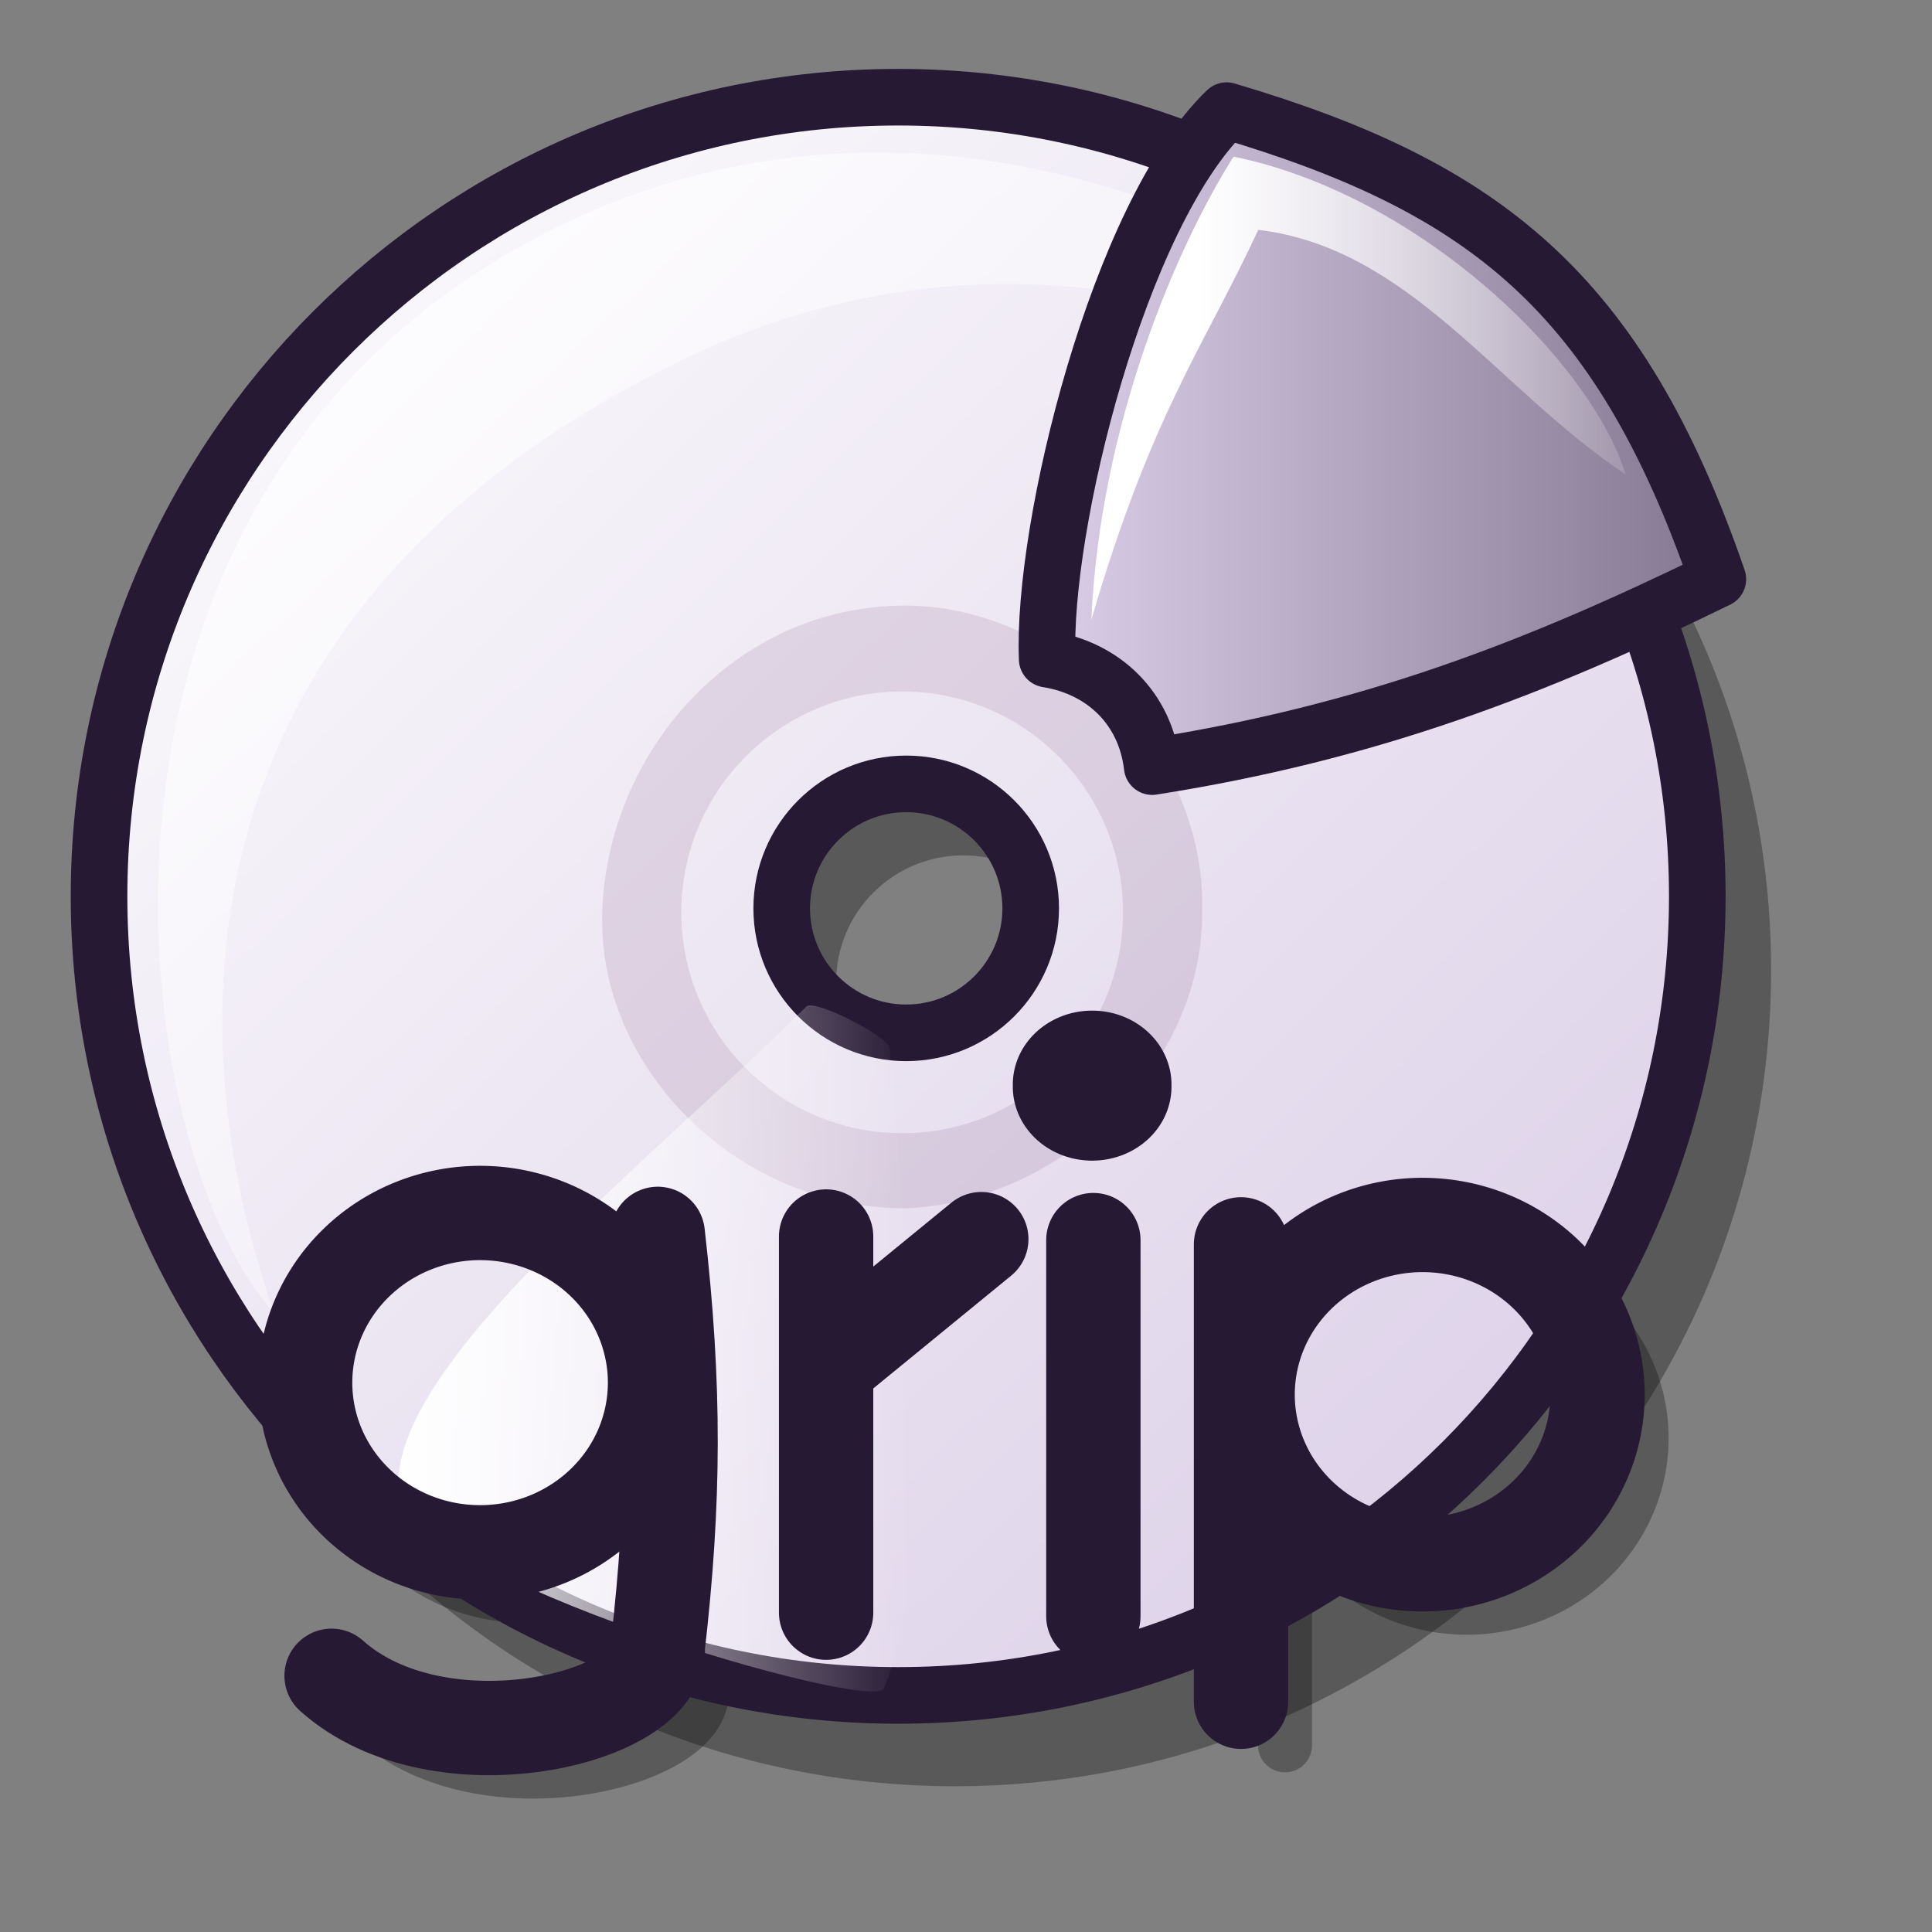 <?xml version="1.0" encoding="UTF-8" standalone="no"?>
<!DOCTYPE svg PUBLIC "-//W3C//DTD SVG 20010904//EN"
"http://www.w3.org/TR/2001/REC-SVG-20010904/DTD/svg10.dtd">
<!-- Created with Inkscape (http://www.inkscape.org/) -->
<svg
   width="48pt"
   height="48pt"
   xmlns="http://www.w3.org/2000/svg"
   xmlns:cc="http://web.resource.org/cc/"
   xmlns:inkscape="http://www.inkscape.org/namespaces/inkscape"
   xmlns:sodipodi="http://sodipodi.sourceforge.net/DTD/sodipodi-0.dtd"
   xmlns:rdf="http://www.w3.org/1999/02/22-rdf-syntax-ns#"
   xmlns:dc="http://purl.org/dc/elements/1.1/"
   xmlns:xlink="http://www.w3.org/1999/xlink"
   id="svg4531"
   sodipodi:version="0.32"
   inkscape:version="0.40"
   sodipodi:docbase="/home/pinuz"
   sodipodi:docname="gripicon3.svg">
  <rect width="100%" height="100%" fill="#808080" stroke="none"/>
  <defs
     id="defs3">
    <linearGradient
       xlink:href="#linearGradient584"
       id="linearGradient654"
       gradientTransform="scale(0.866,1.155)"
       x1="15.243"
       y1="38.676"
       x2="34.922"
       y2="38.676"
       gradientUnits="userSpaceOnUse" />
    <linearGradient
       xlink:href="#linearGradient584"
       id="linearGradient583"
       gradientTransform="scale(0.88,1.136)"
       x1="35.46"
       y1="13.645"
       x2="55.559"
       y2="13.645"
       gradientUnits="userSpaceOnUse" />
    <linearGradient
       id="linearGradient584"
       x1="0"
       y1="0.5"
       x2="1"
       y2="0.5"
       gradientUnits="objectBoundingBox"
       spreadMethod="pad"
       xlink:href="#linearGradient4030" />
    <linearGradient
       xlink:href="#linearGradient584"
       id="linearGradient581"
       x1="5.443"
       y1="7.334"
       x2="45.667"
       y2="45.183"
       gradientTransform="scale(1.07,0.934)"
       gradientUnits="userSpaceOnUse" />
    <linearGradient
       id="linearGradient578">
      <stop
         style="stop-color:#ffffff;stop-opacity:1;"
         offset="0"
         id="stop579" />
      <stop
         style="stop-color:#d9cce6;stop-opacity:1;"
         offset="1"
         id="stop580" />
    </linearGradient>
    <linearGradient
       xlink:href="#linearGradient578"
       id="linearGradient655"
       x1="2.344"
       y1="2.282"
       x2="55.476"
       y2="56.672"
       gradientUnits="userSpaceOnUse" />
    <linearGradient
       id="linearGradient1528">
      <stop
         style="stop-color:#d9cce6;stop-opacity:1;"
         offset="0"
         id="stop1530" />
      <stop
         style="stop-color:#73667f;stop-opacity:1;"
         offset="1"
         id="stop1529" />
    </linearGradient>
    <linearGradient
       inkscape:collect="always"
       xlink:href="#linearGradient1528"
       id="linearGradient4050"
       gradientTransform="matrix(1.01,0,0,0.99,2.618,1.102)"
       x1="32.151"
       y1="14.381"
       x2="58.001"
       y2="14.381"
       gradientUnits="userSpaceOnUse" />
    <linearGradient
       id="linearGradient4030">
      <stop
         offset="0"
         style="stop-color:#ffffff;stop-opacity:1;"
         id="stop4032" />
      <stop
         offset="1"
         style="stop-color:#ffffff;stop-opacity:0;"
         id="stop4031" />
    </linearGradient>
    <linearGradient
       inkscape:collect="always"
       xlink:href="#linearGradient4030"
       id="linearGradient4036"
       gradientTransform="matrix(1.066,0,0,0.938,4.047,2.674)"
       x1="33.438"
       y1="12.093"
       x2="49.303"
       y2="12.093"
       gradientUnits="userSpaceOnUse" />
  </defs>
  <sodipodi:namedview
     id="base"
     pagecolor="#ffffff"
     bordercolor="#666666"
     borderopacity="1.0"
     inkscape:pageopacity="0.0"
     inkscape:pageshadow="2"
     inkscape:zoom="1.0000000"
     inkscape:cx="24.000000"
     inkscape:cy="24.000000"
     inkscape:current-layer="layer1"
     showgrid="false"
     inkscape:grid-bbox="false"
     gridspacingy="1pt"
     gridspacingx="1pt"
     gridoriginy="0pt"
     gridoriginx="0pt"
     inkscape:window-width="638"
     inkscape:window-height="542"
     inkscape:window-x="2"
     inkscape:window-y="48" />
  <g
     id="layer1"
     inkscape:label="Layer 1"
     inkscape:groupmode="layer">
    <g
       id="g2966"
       transform="matrix(1.483,0,0,1.483,61.762,-5.88)"
       style="opacity:0.3;fill:none;fill-opacity:1;stroke:#000000;stroke-width:1.205;stroke-miterlimit:4;stroke-opacity:1;">
      <path
         sodipodi:type="arc"
         style="stroke-linecap:round;stroke-linejoin:round"
         id="path2967"
         sodipodi:cx="-29.938877"
         sodipodi:cy="35.819729"
         sodipodi:rx="3.9076257"
         sodipodi:ry="3.7901032"
         d="M -26.031 35.82 A 3.908 3.79 0 1 1  -33.847,35.82 A 3.908 3.79 0 1 1  -26.031 35.82 z" />
      <path
         style="fill-rule:evenodd;stroke-linecap:round;stroke-linejoin:round"
         d="M -25.972,32.5 C -25.581,35.927 -25.6,38.474 -25.972,41.725 C -25.855,43.331 -30.85,44.526 -33.259,42.372"
         id="path2968"
         sodipodi:nodetypes="ccz" />
      <path
         style="fill-rule:evenodd;stroke-linecap:round;stroke-linejoin:round"
         d="M -22.212,32.558 L -22.212,40.961"
         id="path2969" />
      <path
         style="fill-rule:evenodd;stroke-linecap:round;stroke-linejoin:round"
         d="M -21.977,35.261 L -18.745,32.617"
         id="path2970" />
      <path
         style="fill-rule:evenodd;stroke-linecap:round;stroke-linejoin:round"
         d="M -16.242,32.639 L -16.242,41.042"
         id="path2971" />
      <path
         sodipodi:type="arc"
         style="fill:#000000;stroke-linecap:round;stroke-linejoin:round"
         id="path2972"
         sodipodi:cx="-17.628387"
         sodipodi:cy="27.769434"
         sodipodi:rx="3.2906322"
         sodipodi:ry="3.0262063"
         d="M -14.338 27.769 A 3.291 3.026 0 1 1  -20.919,27.769 A 3.291 3.026 0 1 1  -14.338 27.769 z"
         transform="matrix(0.455,0,0,0.455,-8.244,16.547)" />
      <path
         sodipodi:type="arc"
         style="stroke-linecap:round;stroke-linejoin:round"
         id="path2973"
         sodipodi:cx="-29.938877"
         sodipodi:cy="35.819729"
         sodipodi:rx="3.9076257"
         sodipodi:ry="3.7901032"
         d="M -26.031 35.82 A 3.908 3.79 0 1 1  -33.847,35.82 A 3.908 3.79 0 1 1  -26.031 35.82 z"
         transform="translate(21.054,0.268)" />
      <path
         style="fill-rule:evenodd;stroke-linecap:round;stroke-linejoin:round"
         d="M -12.943,32.734 L -12.943,42.952"
         id="path2974" />
    </g>
    <g
       id="g3384">
      <defs
         id="defs4604">
        <linearGradient
           id="linearGradient4605"
           x1="0"
           y1="0.5"
           x2="1"
           y2="0.5"
           gradientUnits="objectBoundingBox"
           spreadMethod="pad"
           xlink:href="#linearGradient4030" />
        <linearGradient
           id="linearGradient4606">
          <stop
             style="stop-color:#ffffff;stop-opacity:1;"
             offset="0"
             id="stop4607" />
          <stop
             style="stop-color:#d9cce6;stop-opacity:1;"
             offset="1"
             id="stop4608" />
        </linearGradient>
        <linearGradient
           xlink:href="#linearGradient584"
           id="linearGradient4609"
           x1="0.014"
           y1="0.047"
           x2="0.993"
           y2="0.969" />
        <linearGradient
           xlink:href="#linearGradient584"
           id="linearGradient4610" />
        <linearGradient
           xlink:href="#linearGradient584"
           id="linearGradient4611" />
        <linearGradient
           xlink:href="#linearGradient578"
           id="linearGradient4612"
           x1="0"
           y1="-0"
           x2="0.969"
           y2="0.992" />
        <linearGradient
           xlink:href="#linearGradient584"
           id="linearGradient713" />
      </defs>
      <sodipodi:namedview
         id="namedview3397"
         pagecolor="#ffffff"
         bordercolor="#666666"
         borderopacity="1.0"
         inkscape:pageopacity="0.0"
         inkscape:pageshadow="2"
         inkscape:zoom="5.64233871"
         inkscape:cx="23.0963011"
         inkscape:cy="23.9821367"
         inkscape:window-width="640"
         inkscape:window-height="516"
         inkscape:window-x="96"
         inkscape:window-y="127" />
      <path
         d="M 36.119 32.546 C 36.119 34.871 34.232 36.758 31.908 36.758 C 29.583 36.758 27.696 34.871 27.696 32.546 C 27.696 30.222 29.583 28.335 31.908 28.335 C 34.232 28.335 36.119 30.222 36.119 32.546 z M 58.67 32.139 C 58.67 47.061 46.558 59.172 31.636 59.172 C 16.713 59.172 4.602 47.061 4.602 32.139 C 4.602 17.216 16.713 5.105 31.636 5.105 C 46.558 5.105 58.67 17.216 58.67 32.139 z "
         style="font-size:12;opacity:0.303;fill-rule:evenodd;stroke-width:12.5;"
         id="path782" />
      <path
         d="M 34.143 30.091 C 34.143 32.367 32.295 34.214 30.019 34.214 C 27.743 34.214 25.895 32.367 25.895 30.091 C 25.895 27.814 27.743 25.967 30.019 25.967 C 32.295 25.967 34.143 27.814 34.143 30.091 z M 56.225 29.691 C 56.225 44.304 44.365 56.163 29.753 56.163 C 15.14 56.163 3.281 44.304 3.281 29.691 C 3.281 15.079 15.14 3.22 29.753 3.22 C 44.365 3.22 56.225 15.079 56.225 29.691 z "
         style="font-size:12;fill:url(#linearGradient655);fill-rule:evenodd;stroke:#261933;stroke-width:1.875;stroke-dasharray:none;"
         id="path773" />
      <path
         d="M 9.001 43.393 C 4.12 37.982 1.022 15.522 19.111 7.21 C 33.788 0.525 48.149 11.238 49.174 14.261 C 49.477 15.112 36.93 4.505 21.905 12.265 C -0.145 23.553 9.601 44.077 9.001 43.393 z "
         style="font-size:12;opacity:0.7;fill-rule:evenodd;stroke:none;stroke-width:0.078pt;fill:url(#linearGradient581);"
         id="path774" />
      <path
         d="M 39.821 30.279 C 39.821 35.465 34.975 39.857 29.98 40.026 C 24.418 40.026 19.766 35.371 19.951 30.185 C 20.142 24.81 24.418 20.061 29.98 20.061 C 35.166 20.061 40.016 24.908 39.821 30.279 z M 37.202 30.223 C 37.202 34.262 33.925 37.54 29.886 37.54 C 25.847 37.54 22.57 34.262 22.57 30.223 C 22.57 26.185 25.847 22.907 29.886 22.907 C 33.925 22.907 37.202 26.185 37.202 30.223 z "
         style="font-size:12;opacity:0.101;fill:#3f003f;fill-rule:evenodd;stroke-width:1pt;"
         id="path779" />
      <path
         d="M 31.216 25.235 C 31.211 25.612 33.486 27.095 33.81 26.898 C 38.868 22.773 48.783 16.593 48.908 12.398 C 48.995 9.434 34.086 3.39 33.611 4.151 C 31.563 7.716 31.33 18.518 31.216 25.235 z "
         style="font-size:12;fill:url(#linearGradient583);fill-rule:evenodd;stroke-width:1pt;"
         id="path780" />
      <path
         d="M 29.473 34.718 C 29.439 34.342 27.022 33.103 26.721 33.333 C 22.117 37.96 12.896 45.133 13.206 49.319 C 13.427 52.276 28.882 56.743 29.276 55.937 C 30.943 52.179 30.056 41.41 29.473 34.718 z "
         style="font-size:12;fill:url(#linearGradient654);fill-rule:evenodd;stroke-width:1pt;"
         id="path781" />
    </g>
    <path
       style="fill:url(#linearGradient4050);fill-opacity:1.0;fill-rule:evenodd;stroke:#261933;stroke-width:1.875;stroke-linecap:butt;stroke-linejoin:round;stroke-miterlimit:4;stroke-opacity:1;"
       d="M 34.69,21.834 C 36.571,22.135 37.946,23.47 38.168,25.395 C 45.389,24.259 50.842,22.147 56.906,19.186 C 53.617,9.637 49.127,6.183 40.634,3.665 C 37.057,7.097 34.507,17.474 34.69,21.834 z "
       id="path4046"
       sodipodi:nodetypes="ccccc" />
    <path
       style="fill:url(#linearGradient4036);fill-opacity:1;fill-rule:evenodd;stroke:none;stroke-width:0.25pt;stroke-linecap:butt;stroke-linejoin:miter;stroke-opacity:1;"
       d="M 36.152,20.532 C 36.438,14.07 38.97,8.185 40.862,5.188 C 47.107,6.472 52.711,12.005 53.851,15.716 C 49.569,12.862 46.714,8.221 41.682,7.614 C 39.898,11.469 38.151,13.68 36.152,20.532 z "
       id="path4025"
       sodipodi:nodetypes="ccccc" />
    <path
       style="fill:none;fill-opacity:1;fill-rule:evenodd;stroke:#261933;stroke-width:3.125;stroke-linecap:round;stroke-linejoin:round;stroke-miterlimit:4;stroke-opacity:1;"
       d="M 27.366,40.961 L 27.366,53.422"
       id="path3474" />
    <path
       sodipodi:type="arc"
       style="fill:none;fill-opacity:0.304;stroke:#261933;stroke-width:2.107;stroke-linecap:round;stroke-linejoin:round;stroke-miterlimit:4;stroke-opacity:1;"
       id="path2851"
       sodipodi:cx="-29.938877"
       sodipodi:cy="35.819729"
       sodipodi:rx="3.9076257"
       sodipodi:ry="3.7901032"
       d="M -26.031 35.82 A 3.908 3.79 0 1 1  -33.847,35.82 A 3.908 3.79 0 1 1  -26.031 35.82 z"
       transform="matrix(1.483,0,0,1.483,60.303,-7.319)" />
    <path
       style="fill:none;fill-opacity:1;fill-rule:evenodd;stroke:#261933;stroke-width:3.125;stroke-linecap:round;stroke-linejoin:round;stroke-miterlimit:4;stroke-opacity:1;"
       d="M 27.714,44.969 L 32.507,41.048"
       id="path3475" />
    <path
       style="fill:none;fill-opacity:1;fill-rule:evenodd;stroke:#261933;stroke-width:3.125;stroke-linecap:round;stroke-linejoin:round;stroke-miterlimit:4;stroke-opacity:1;"
       d="M 21.789,40.874 C 22.37,45.957 22.341,49.733 21.789,54.554 C 21.963,56.936 14.557,58.708 10.984,55.513"
       id="path3473"
       sodipodi:nodetypes="ccz" />
    <path
       style="fill:none;fill-opacity:1;fill-rule:evenodd;stroke:#261933;stroke-width:3.125;stroke-linecap:round;stroke-linejoin:round;stroke-miterlimit:4;stroke-opacity:1;"
       d="M 36.219,41.08 L 36.219,53.541"
       id="path3477" />
    <path
       sodipodi:type="arc"
       style="fill:none;fill-opacity:0.304;stroke:#261933;stroke-width:2.107;stroke-linecap:round;stroke-linejoin:round;stroke-miterlimit:4;stroke-opacity:1;"
       id="path3487"
       sodipodi:cx="-29.938877"
       sodipodi:cy="35.819729"
       sodipodi:rx="3.9076257"
       sodipodi:ry="3.7901032"
       d="M -26.031 35.82 A 3.908 3.79 0 1 1  -33.847,35.82 A 3.908 3.79 0 1 1  -26.031 35.82 z"
       transform="matrix(1.483,0,0,1.483,91.524,-6.922)" />
    <path
       sodipodi:type="arc"
       style="fill:#261933;fill-opacity:1;stroke:#261933;stroke-width:1.205;stroke-linecap:round;stroke-linejoin:round;stroke-miterlimit:4;stroke-opacity:1;"
       id="path3479"
       sodipodi:cx="-17.628387"
       sodipodi:cy="27.769434"
       sodipodi:rx="3.2906322"
       sodipodi:ry="3.0262063"
       d="M -14.338 27.769 A 3.291 3.026 0 1 1  -20.919,27.769 A 3.291 3.026 0 1 1  -14.338 27.769 z"
       transform="matrix(0.675,0,0,0.675,48.078,17.219)" />
    <path
       style="fill:none;fill-opacity:1;fill-rule:evenodd;stroke:#261933;stroke-width:3.125;stroke-linecap:round;stroke-linejoin:round;stroke-miterlimit:4;stroke-opacity:1;"
       d="M 41.11,41.221 L 41.11,56.373"
       id="path3488" />
  </g>
</svg>
